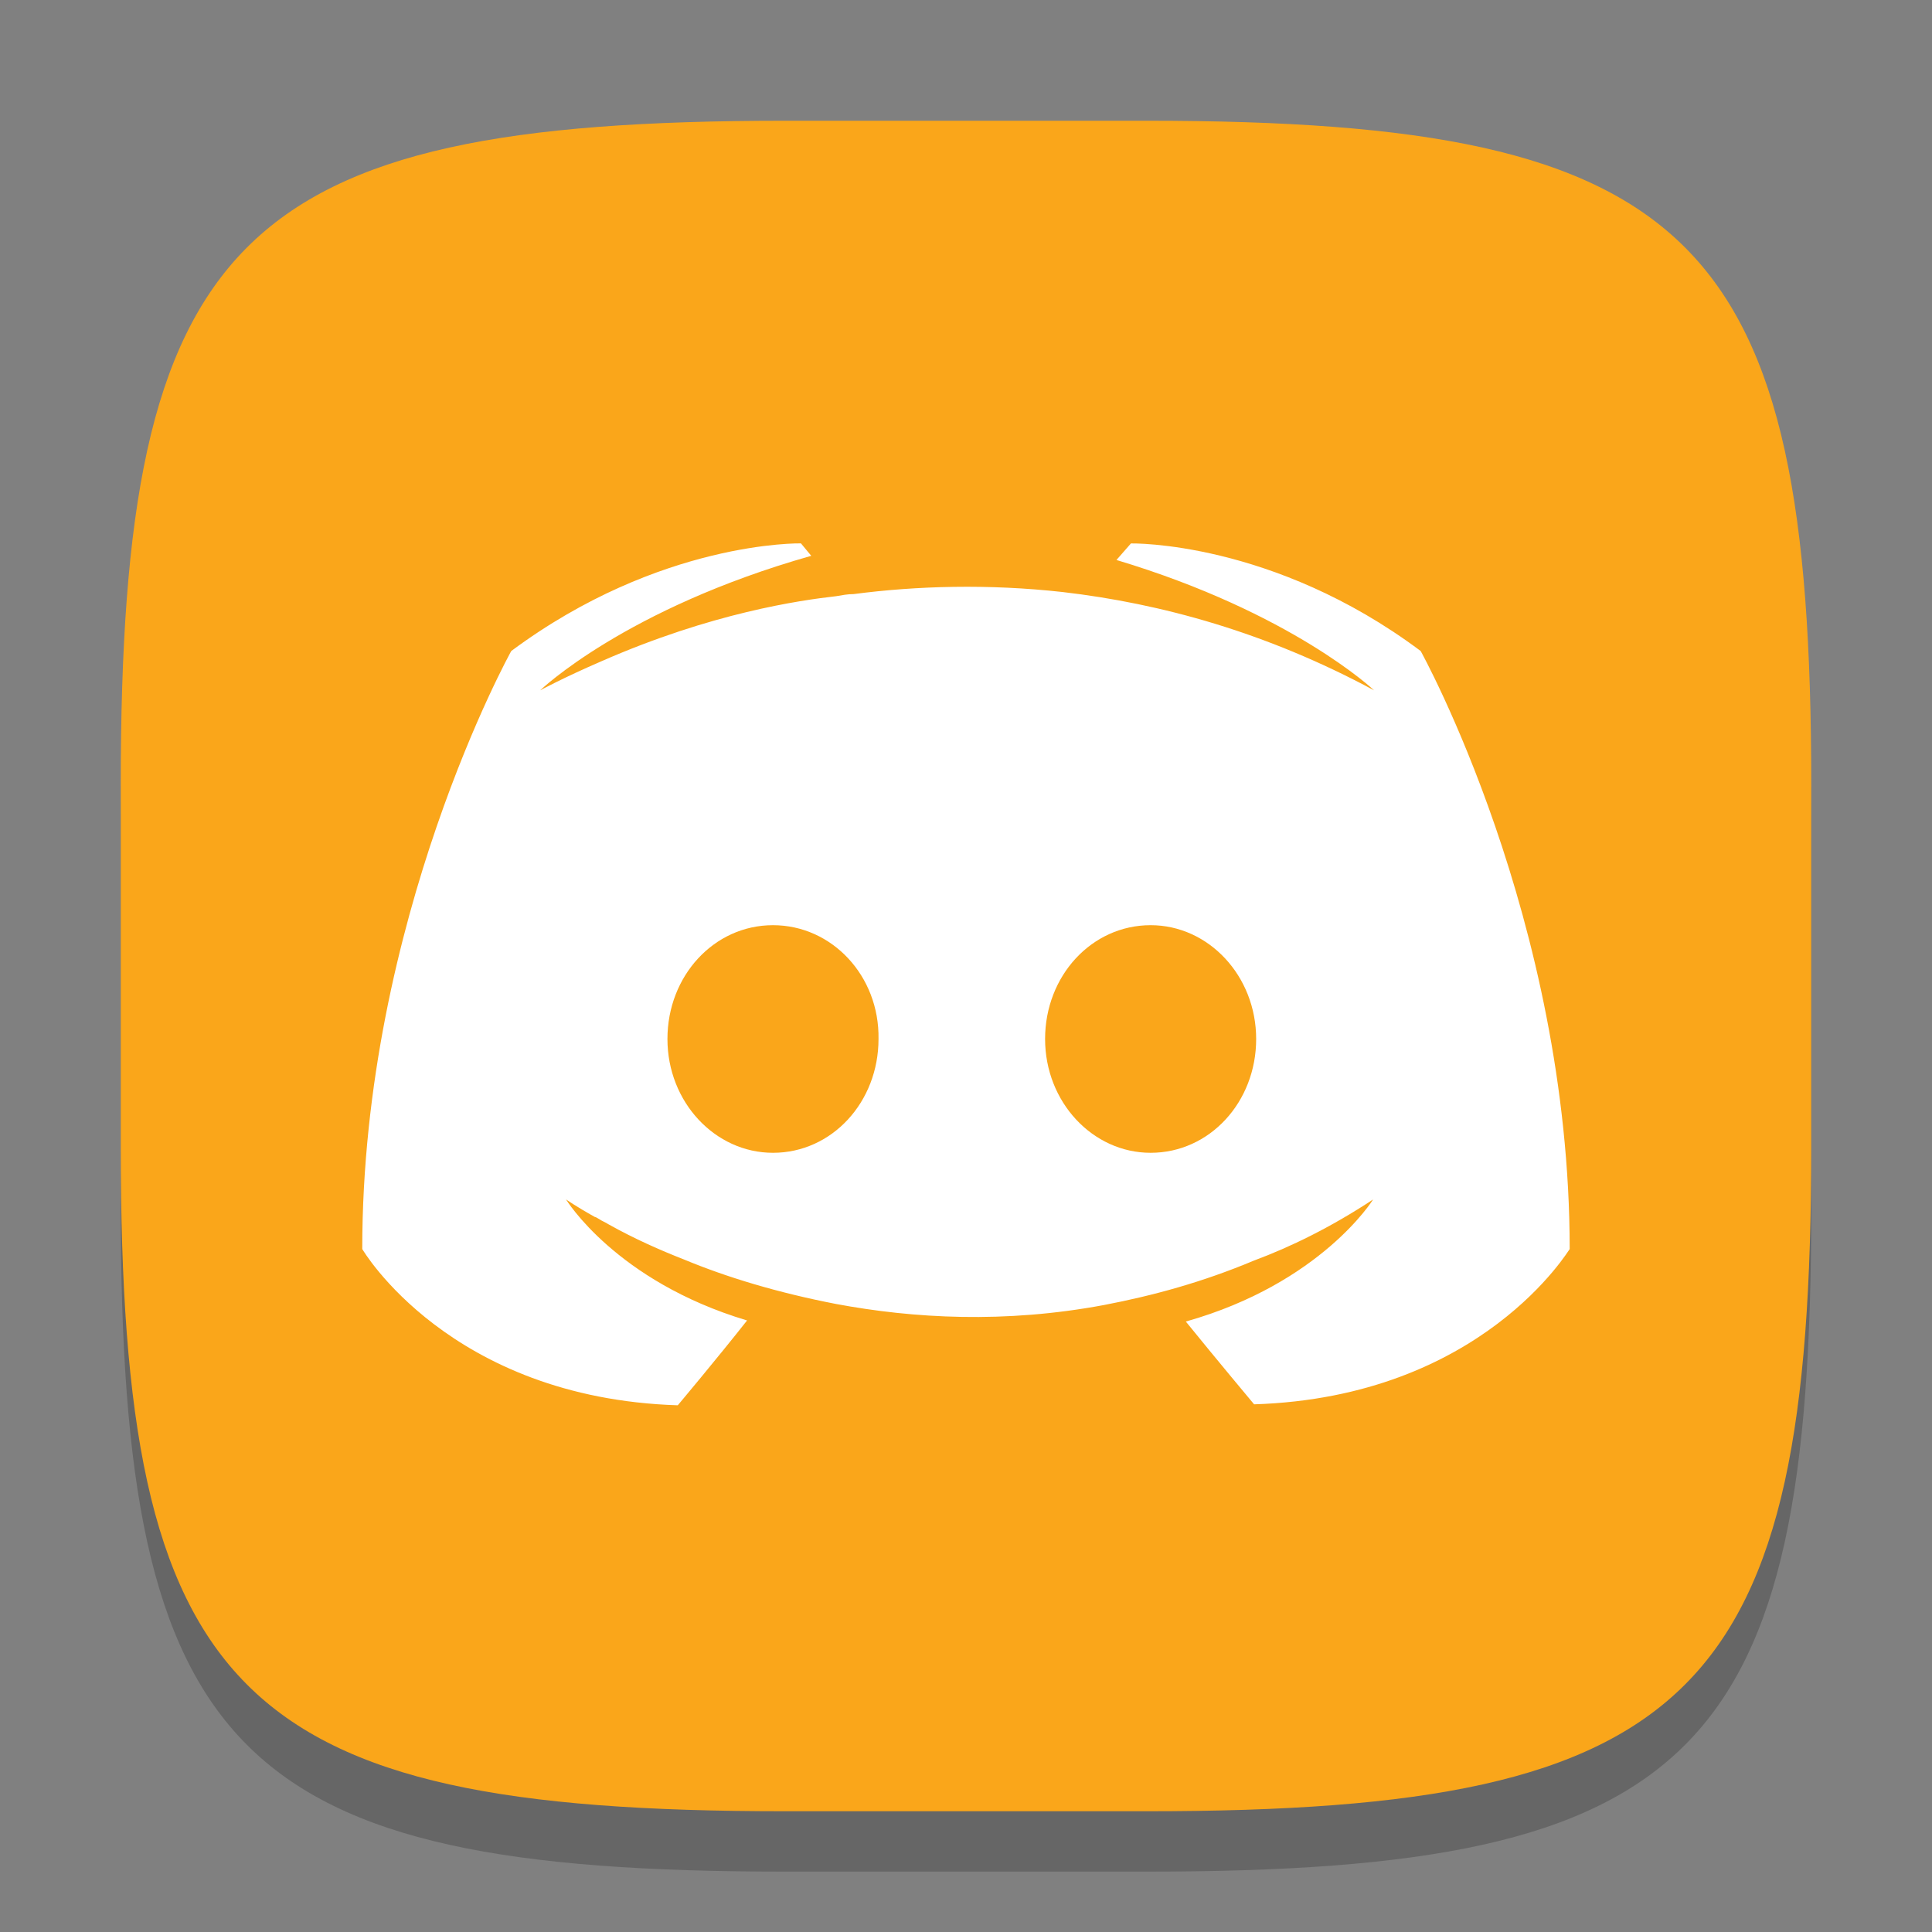 <?xml version="1.0" encoding="UTF-8" standalone="no"?>
<!-- Created with Inkscape (http://www.inkscape.org/) -->

<svg
   width="32"
   height="32"
   viewBox="0 0 32 32"
   version="1.1"
   id="svg5"
   inkscape:version="1.2.1 (9c6d41e410, 2022-07-14)"
   sodipodi:docname="discord-canary.svg"
   xmlns:inkscape="http://www.inkscape.org/namespaces/inkscape"
   xmlns:sodipodi="http://sodipodi.sourceforge.net/DTD/sodipodi-0.dtd"
   xmlns="http://www.w3.org/2000/svg"
   xmlns:svg="http://www.w3.org/2000/svg">
  <rect x="0" y="0" width="32" height="32" fill="#808080" stroke="none"/>
  <sodipodi:namedview
     id="namedview7"
     pagecolor="#ffffff"
     bordercolor="#000000"
     borderopacity="0.25"
     inkscape:showpageshadow="2"
     inkscape:pageopacity="0.0"
     inkscape:pagecheckerboard="0"
     inkscape:deskcolor="#d1d1d1"
     inkscape:document-units="px"
     showgrid="false"
     inkscape:zoom="25.5625"
     inkscape:cx="16.01956"
     inkscape:cy="16"
     inkscape:window-width="1920"
     inkscape:window-height="1006"
     inkscape:window-x="0"
     inkscape:window-y="0"
     inkscape:window-maximized="1"
     inkscape:current-layer="svg5" />
  <defs
     id="defs2" />
  <path
     d="M 13,3 C 3.899,3 2,4.94 2,14 v 6 c 0,9.06 1.899,11 11,11 h 6 c 9.101,0 11,-1.94 11,-11 V 14 C 30,4.94 28.101,3 19,3"
     style="opacity:0.2;fill:#000000;stroke-width:1;stroke-linecap:round;stroke-linejoin:round"
     id="path563" />
  <path
     id="path530"
     style="fill:#faa61a;fill-opacity:1;stroke-width:1;stroke-linecap:round;stroke-linejoin:round"
     d="M 13,2 C 3.899,2 2,3.94 2,13 v 6 c 0,9.06 1.899,11 11,11 h 6 c 9.101,0 11,-1.94 11,-11 V 13 C 30,3.94 28.101,2 19,2 Z" />
  <path
     d="m 13.266,9 0.171,0.206 c -3.085,0.874 -4.49,2.228 -4.49,2.228 0,0 0.377,-0.206 1.011,-0.48 1.834,-0.805 3.291,-1.011 3.89,-1.079 0.103,-0.017 0.188,-0.035 0.291,-0.035 1.045,-0.137 2.228,-0.171 3.462,-0.034 1.628,0.189 3.376,0.668 5.158,1.628 0,0 -1.354,-1.285 -4.267,-2.159 l 0.24,-0.274 c 0,0 2.348,-0.051 4.799,1.782 0,0 2.468,4.439 2.468,9.906 0,-0.017 -1.44,2.451 -5.227,2.571 0,0 -0.617,-0.737 -1.131,-1.371 2.245,-0.634 3.102,-2.022 3.102,-2.022 -0.703,0.463 -1.371,0.788 -1.971,1.011 -0.857,0.36 -1.68,0.583 -2.485,0.737 -1.645,0.308 -3.153,0.223 -4.439,-0.017 -0.977,-0.189 -1.817,-0.445 -2.519,-0.737 -0.394,-0.154 -0.822,-0.343 -1.251,-0.583 -0.051,-0.034 -0.103,-0.051 -0.154,-0.086 -0.034,-0.017 -0.051,-0.034 -0.069,-0.034 -0.308,-0.171 -0.48,-0.292 -0.48,-0.292 0,0 0.823,1.354 2.999,2.005 -0.514,0.651 -1.148,1.405 -1.148,1.405 C 7.44,23.156 6,20.688 6,20.688 6,15.221 8.468,10.783 8.468,10.783 10.936,8.949 13.266,9 13.266,9 Z m -0.463,6.324 c -0.977,0 -1.748,0.84 -1.748,1.885 0,1.045 0.789,1.885 1.748,1.885 0.977,0 1.748,-0.84 1.748,-1.885 0.017,-1.045 -0.771,-1.885 -1.748,-1.885 z m 6.255,0 c -0.977,0 -1.748,0.84 -1.748,1.885 0,1.045 0.789,1.885 1.748,1.885 0.977,0 1.748,-0.84 1.748,-1.885 0,-1.045 -0.788,-1.885 -1.748,-1.885 z"
     style="display:inline;fill:#ffffff;stroke-width:0.455;enable-background:new"
     id="path492"
     sodipodi:nodetypes="cccccccccccccccccccccccccccccssscssssss" />
</svg>
